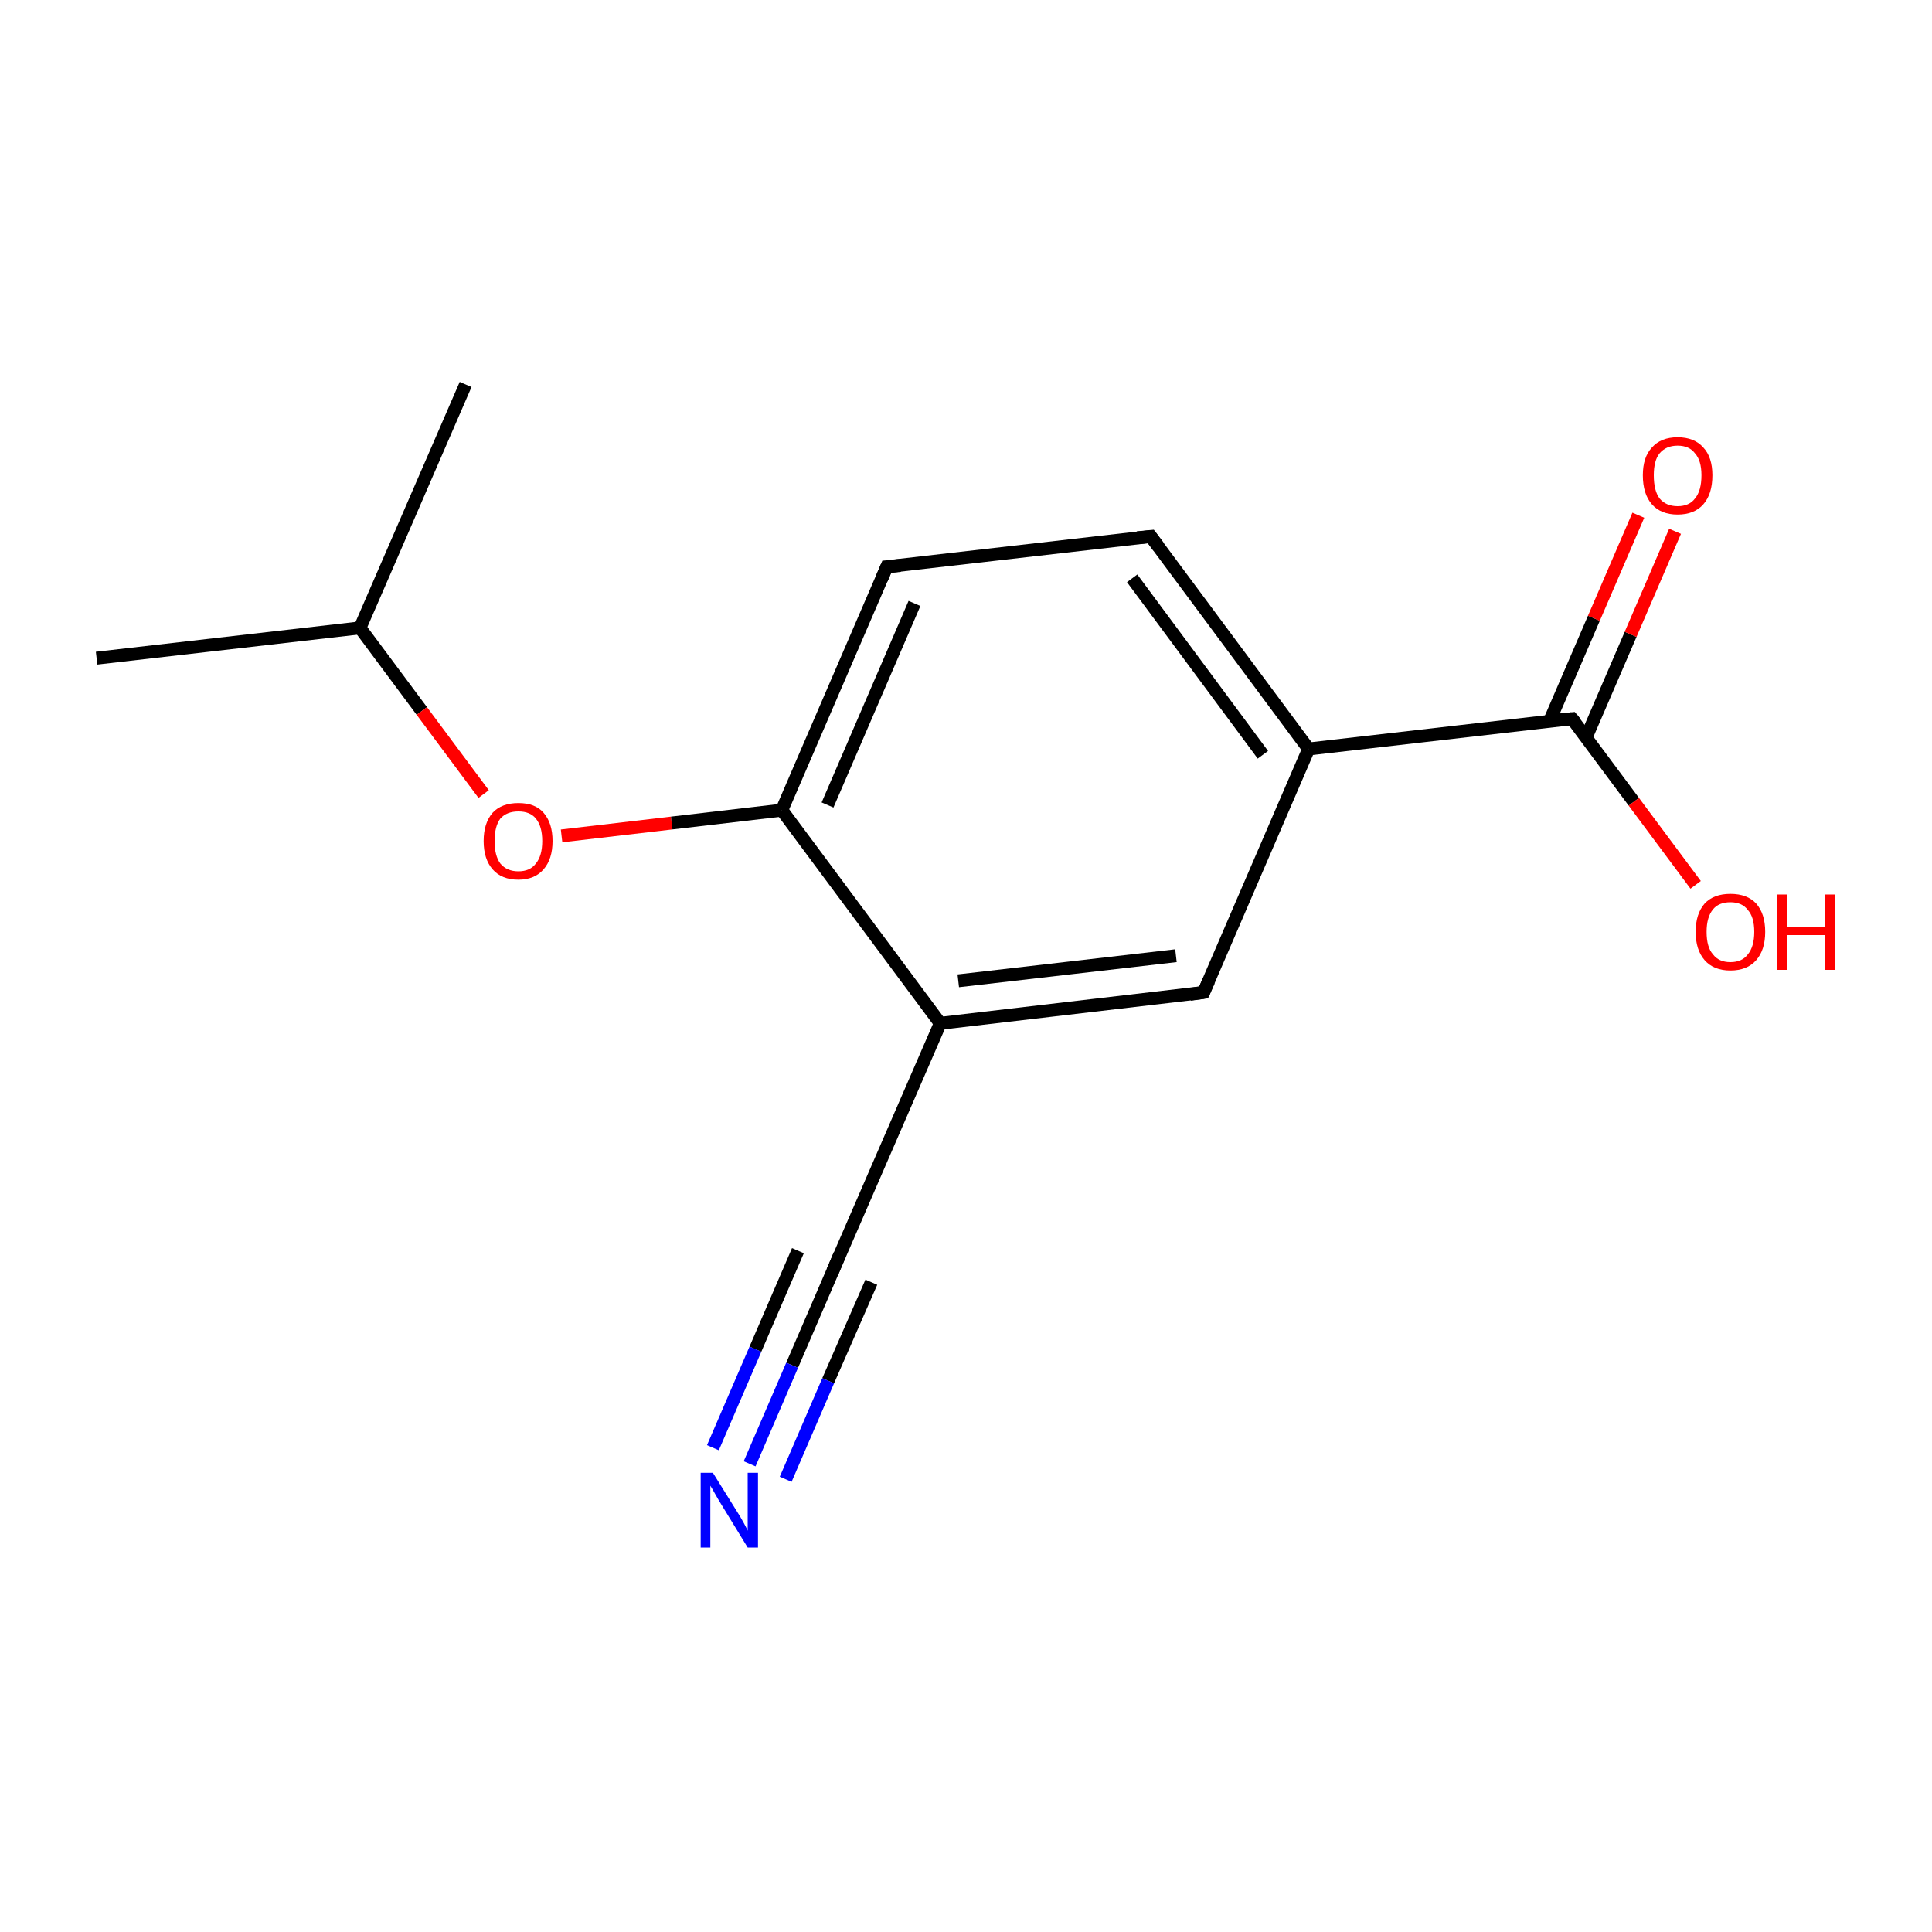 <?xml version='1.0' encoding='iso-8859-1'?>
<svg version='1.1' baseProfile='full'
              xmlns='http://www.w3.org/2000/svg'
                      xmlns:rdkit='http://www.rdkit.org/xml'
                      xmlns:xlink='http://www.w3.org/1999/xlink'
                  xml:space='preserve'
width='300px' height='300px' viewBox='0 0 300 300'>
<!-- END OF HEADER -->
<rect style='opacity:1.0;fill:#FFFFFF;stroke:none' width='300.0' height='300.0' x='0.0' y='0.0'> </rect>
<path class='bond-0 atom-0 atom-1' d='M 15.0,102.2 L 55.9,97.5' style='fill:none;fill-rule:evenodd;stroke:#000000;stroke-width:2.0px;stroke-linecap:butt;stroke-linejoin:miter;stroke-opacity:1' />
<path class='bond-1 atom-1 atom-2' d='M 55.9,97.5 L 72.3,59.7' style='fill:none;fill-rule:evenodd;stroke:#000000;stroke-width:2.0px;stroke-linecap:butt;stroke-linejoin:miter;stroke-opacity:1' />
<path class='bond-2 atom-1 atom-3' d='M 55.9,97.5 L 65.5,110.4' style='fill:none;fill-rule:evenodd;stroke:#000000;stroke-width:2.0px;stroke-linecap:butt;stroke-linejoin:miter;stroke-opacity:1' />
<path class='bond-2 atom-1 atom-3' d='M 65.5,110.4 L 75.1,123.3' style='fill:none;fill-rule:evenodd;stroke:#FF0000;stroke-width:2.0px;stroke-linecap:butt;stroke-linejoin:miter;stroke-opacity:1' />
<path class='bond-3 atom-3 atom-4' d='M 87.2,129.8 L 104.3,127.8' style='fill:none;fill-rule:evenodd;stroke:#FF0000;stroke-width:2.0px;stroke-linecap:butt;stroke-linejoin:miter;stroke-opacity:1' />
<path class='bond-3 atom-3 atom-4' d='M 104.3,127.8 L 121.4,125.8' style='fill:none;fill-rule:evenodd;stroke:#000000;stroke-width:2.0px;stroke-linecap:butt;stroke-linejoin:miter;stroke-opacity:1' />
<path class='bond-4 atom-4 atom-5' d='M 121.4,125.8 L 137.7,88.0' style='fill:none;fill-rule:evenodd;stroke:#000000;stroke-width:2.0px;stroke-linecap:butt;stroke-linejoin:miter;stroke-opacity:1' />
<path class='bond-4 atom-4 atom-5' d='M 128.5,125.0 L 142.0,93.7' style='fill:none;fill-rule:evenodd;stroke:#000000;stroke-width:2.0px;stroke-linecap:butt;stroke-linejoin:miter;stroke-opacity:1' />
<path class='bond-5 atom-5 atom-6' d='M 137.7,88.0 L 178.7,83.3' style='fill:none;fill-rule:evenodd;stroke:#000000;stroke-width:2.0px;stroke-linecap:butt;stroke-linejoin:miter;stroke-opacity:1' />
<path class='bond-6 atom-6 atom-7' d='M 178.7,83.3 L 203.2,116.3' style='fill:none;fill-rule:evenodd;stroke:#000000;stroke-width:2.0px;stroke-linecap:butt;stroke-linejoin:miter;stroke-opacity:1' />
<path class='bond-6 atom-6 atom-7' d='M 175.8,89.8 L 196.1,117.2' style='fill:none;fill-rule:evenodd;stroke:#000000;stroke-width:2.0px;stroke-linecap:butt;stroke-linejoin:miter;stroke-opacity:1' />
<path class='bond-7 atom-7 atom-8' d='M 203.2,116.3 L 244.1,111.6' style='fill:none;fill-rule:evenodd;stroke:#000000;stroke-width:2.0px;stroke-linecap:butt;stroke-linejoin:miter;stroke-opacity:1' />
<path class='bond-8 atom-8 atom-9' d='M 246.3,114.5 L 253.2,98.5' style='fill:none;fill-rule:evenodd;stroke:#000000;stroke-width:2.0px;stroke-linecap:butt;stroke-linejoin:miter;stroke-opacity:1' />
<path class='bond-8 atom-8 atom-9' d='M 253.2,98.5 L 260.1,82.5' style='fill:none;fill-rule:evenodd;stroke:#FF0000;stroke-width:2.0px;stroke-linecap:butt;stroke-linejoin:miter;stroke-opacity:1' />
<path class='bond-8 atom-8 atom-9' d='M 240.6,112.0 L 247.5,96.0' style='fill:none;fill-rule:evenodd;stroke:#000000;stroke-width:2.0px;stroke-linecap:butt;stroke-linejoin:miter;stroke-opacity:1' />
<path class='bond-8 atom-8 atom-9' d='M 247.5,96.0 L 254.4,80.0' style='fill:none;fill-rule:evenodd;stroke:#FF0000;stroke-width:2.0px;stroke-linecap:butt;stroke-linejoin:miter;stroke-opacity:1' />
<path class='bond-9 atom-8 atom-10' d='M 244.1,111.6 L 253.7,124.5' style='fill:none;fill-rule:evenodd;stroke:#000000;stroke-width:2.0px;stroke-linecap:butt;stroke-linejoin:miter;stroke-opacity:1' />
<path class='bond-9 atom-8 atom-10' d='M 253.7,124.5 L 263.3,137.4' style='fill:none;fill-rule:evenodd;stroke:#FF0000;stroke-width:2.0px;stroke-linecap:butt;stroke-linejoin:miter;stroke-opacity:1' />
<path class='bond-10 atom-7 atom-11' d='M 203.2,116.3 L 186.9,154.1' style='fill:none;fill-rule:evenodd;stroke:#000000;stroke-width:2.0px;stroke-linecap:butt;stroke-linejoin:miter;stroke-opacity:1' />
<path class='bond-11 atom-11 atom-12' d='M 186.9,154.1 L 146.0,158.9' style='fill:none;fill-rule:evenodd;stroke:#000000;stroke-width:2.0px;stroke-linecap:butt;stroke-linejoin:miter;stroke-opacity:1' />
<path class='bond-11 atom-11 atom-12' d='M 182.6,148.4 L 148.8,152.3' style='fill:none;fill-rule:evenodd;stroke:#000000;stroke-width:2.0px;stroke-linecap:butt;stroke-linejoin:miter;stroke-opacity:1' />
<path class='bond-12 atom-12 atom-13' d='M 146.0,158.9 L 129.6,196.7' style='fill:none;fill-rule:evenodd;stroke:#000000;stroke-width:2.0px;stroke-linecap:butt;stroke-linejoin:miter;stroke-opacity:1' />
<path class='bond-13 atom-13 atom-14' d='M 129.6,196.7 L 123.0,212.0' style='fill:none;fill-rule:evenodd;stroke:#000000;stroke-width:2.0px;stroke-linecap:butt;stroke-linejoin:miter;stroke-opacity:1' />
<path class='bond-13 atom-13 atom-14' d='M 123.0,212.0 L 116.4,227.3' style='fill:none;fill-rule:evenodd;stroke:#0000FF;stroke-width:2.0px;stroke-linecap:butt;stroke-linejoin:miter;stroke-opacity:1' />
<path class='bond-13 atom-13 atom-14' d='M 135.3,199.1 L 128.6,214.4' style='fill:none;fill-rule:evenodd;stroke:#000000;stroke-width:2.0px;stroke-linecap:butt;stroke-linejoin:miter;stroke-opacity:1' />
<path class='bond-13 atom-13 atom-14' d='M 128.6,214.4 L 122.0,229.7' style='fill:none;fill-rule:evenodd;stroke:#0000FF;stroke-width:2.0px;stroke-linecap:butt;stroke-linejoin:miter;stroke-opacity:1' />
<path class='bond-13 atom-13 atom-14' d='M 123.9,194.2 L 117.3,209.5' style='fill:none;fill-rule:evenodd;stroke:#000000;stroke-width:2.0px;stroke-linecap:butt;stroke-linejoin:miter;stroke-opacity:1' />
<path class='bond-13 atom-13 atom-14' d='M 117.3,209.5 L 110.7,224.8' style='fill:none;fill-rule:evenodd;stroke:#0000FF;stroke-width:2.0px;stroke-linecap:butt;stroke-linejoin:miter;stroke-opacity:1' />
<path class='bond-14 atom-12 atom-4' d='M 146.0,158.9 L 121.4,125.8' style='fill:none;fill-rule:evenodd;stroke:#000000;stroke-width:2.0px;stroke-linecap:butt;stroke-linejoin:miter;stroke-opacity:1' />
<path d='M 136.9,89.9 L 137.7,88.0 L 139.8,87.8' style='fill:none;stroke:#000000;stroke-width:2.0px;stroke-linecap:butt;stroke-linejoin:miter;stroke-miterlimit:10;stroke-opacity:1;' />
<path d='M 176.6,83.5 L 178.7,83.3 L 179.9,84.9' style='fill:none;stroke:#000000;stroke-width:2.0px;stroke-linecap:butt;stroke-linejoin:miter;stroke-miterlimit:10;stroke-opacity:1;' />
<path d='M 242.1,111.8 L 244.1,111.6 L 244.6,112.2' style='fill:none;stroke:#000000;stroke-width:2.0px;stroke-linecap:butt;stroke-linejoin:miter;stroke-miterlimit:10;stroke-opacity:1;' />
<path d='M 187.7,152.3 L 186.9,154.1 L 184.8,154.4' style='fill:none;stroke:#000000;stroke-width:2.0px;stroke-linecap:butt;stroke-linejoin:miter;stroke-miterlimit:10;stroke-opacity:1;' />
<path d='M 130.4,194.8 L 129.6,196.7 L 129.3,197.4' style='fill:none;stroke:#000000;stroke-width:2.0px;stroke-linecap:butt;stroke-linejoin:miter;stroke-miterlimit:10;stroke-opacity:1;' />
<path class='atom-3' d='M 75.1 130.6
Q 75.1 127.8, 76.5 126.2
Q 77.9 124.7, 80.5 124.7
Q 83.1 124.7, 84.4 126.2
Q 85.8 127.8, 85.8 130.6
Q 85.8 133.4, 84.4 135.0
Q 83.0 136.6, 80.5 136.6
Q 77.9 136.6, 76.5 135.0
Q 75.1 133.4, 75.1 130.6
M 80.5 135.3
Q 82.3 135.3, 83.2 134.1
Q 84.2 132.9, 84.2 130.6
Q 84.2 128.3, 83.2 127.1
Q 82.3 126.0, 80.5 126.0
Q 78.7 126.0, 77.7 127.1
Q 76.8 128.3, 76.8 130.6
Q 76.8 132.9, 77.7 134.1
Q 78.7 135.3, 80.5 135.3
' fill='#FF0000'/>
<path class='atom-9' d='M 255.1 73.8
Q 255.1 71.0, 256.5 69.5
Q 257.9 67.9, 260.5 67.9
Q 263.1 67.9, 264.5 69.5
Q 265.9 71.0, 265.9 73.8
Q 265.9 76.7, 264.5 78.3
Q 263.1 79.9, 260.5 79.9
Q 257.9 79.9, 256.5 78.3
Q 255.1 76.7, 255.1 73.8
M 260.5 78.6
Q 262.3 78.6, 263.2 77.4
Q 264.2 76.2, 264.2 73.8
Q 264.2 71.5, 263.2 70.4
Q 262.3 69.2, 260.5 69.2
Q 258.7 69.2, 257.7 70.4
Q 256.8 71.5, 256.8 73.8
Q 256.8 76.2, 257.7 77.4
Q 258.7 78.6, 260.5 78.6
' fill='#FF0000'/>
<path class='atom-10' d='M 263.3 144.7
Q 263.3 141.9, 264.7 140.3
Q 266.1 138.8, 268.7 138.8
Q 271.3 138.8, 272.7 140.3
Q 274.1 141.9, 274.1 144.7
Q 274.1 147.5, 272.7 149.1
Q 271.3 150.7, 268.7 150.7
Q 266.1 150.7, 264.7 149.1
Q 263.3 147.5, 263.3 144.7
M 268.7 149.4
Q 270.5 149.4, 271.4 148.2
Q 272.4 147.0, 272.4 144.7
Q 272.4 142.4, 271.4 141.3
Q 270.5 140.1, 268.7 140.1
Q 266.9 140.1, 266.0 141.2
Q 265.0 142.4, 265.0 144.7
Q 265.0 147.1, 266.0 148.2
Q 266.9 149.4, 268.7 149.4
' fill='#FF0000'/>
<path class='atom-10' d='M 275.9 138.9
L 277.5 138.9
L 277.5 143.9
L 283.4 143.9
L 283.4 138.9
L 285.0 138.9
L 285.0 150.6
L 283.4 150.6
L 283.4 145.2
L 277.5 145.2
L 277.5 150.6
L 275.9 150.6
L 275.9 138.9
' fill='#FF0000'/>
<path class='atom-14' d='M 110.7 228.7
L 114.5 234.8
Q 114.9 235.4, 115.5 236.5
Q 116.1 237.6, 116.1 237.7
L 116.1 228.7
L 117.7 228.7
L 117.7 240.3
L 116.1 240.3
L 112.0 233.6
Q 111.5 232.8, 111.0 231.9
Q 110.5 231.0, 110.3 230.7
L 110.3 240.3
L 108.8 240.3
L 108.8 228.7
L 110.7 228.7
' fill='#0000FF'/>
</svg>
